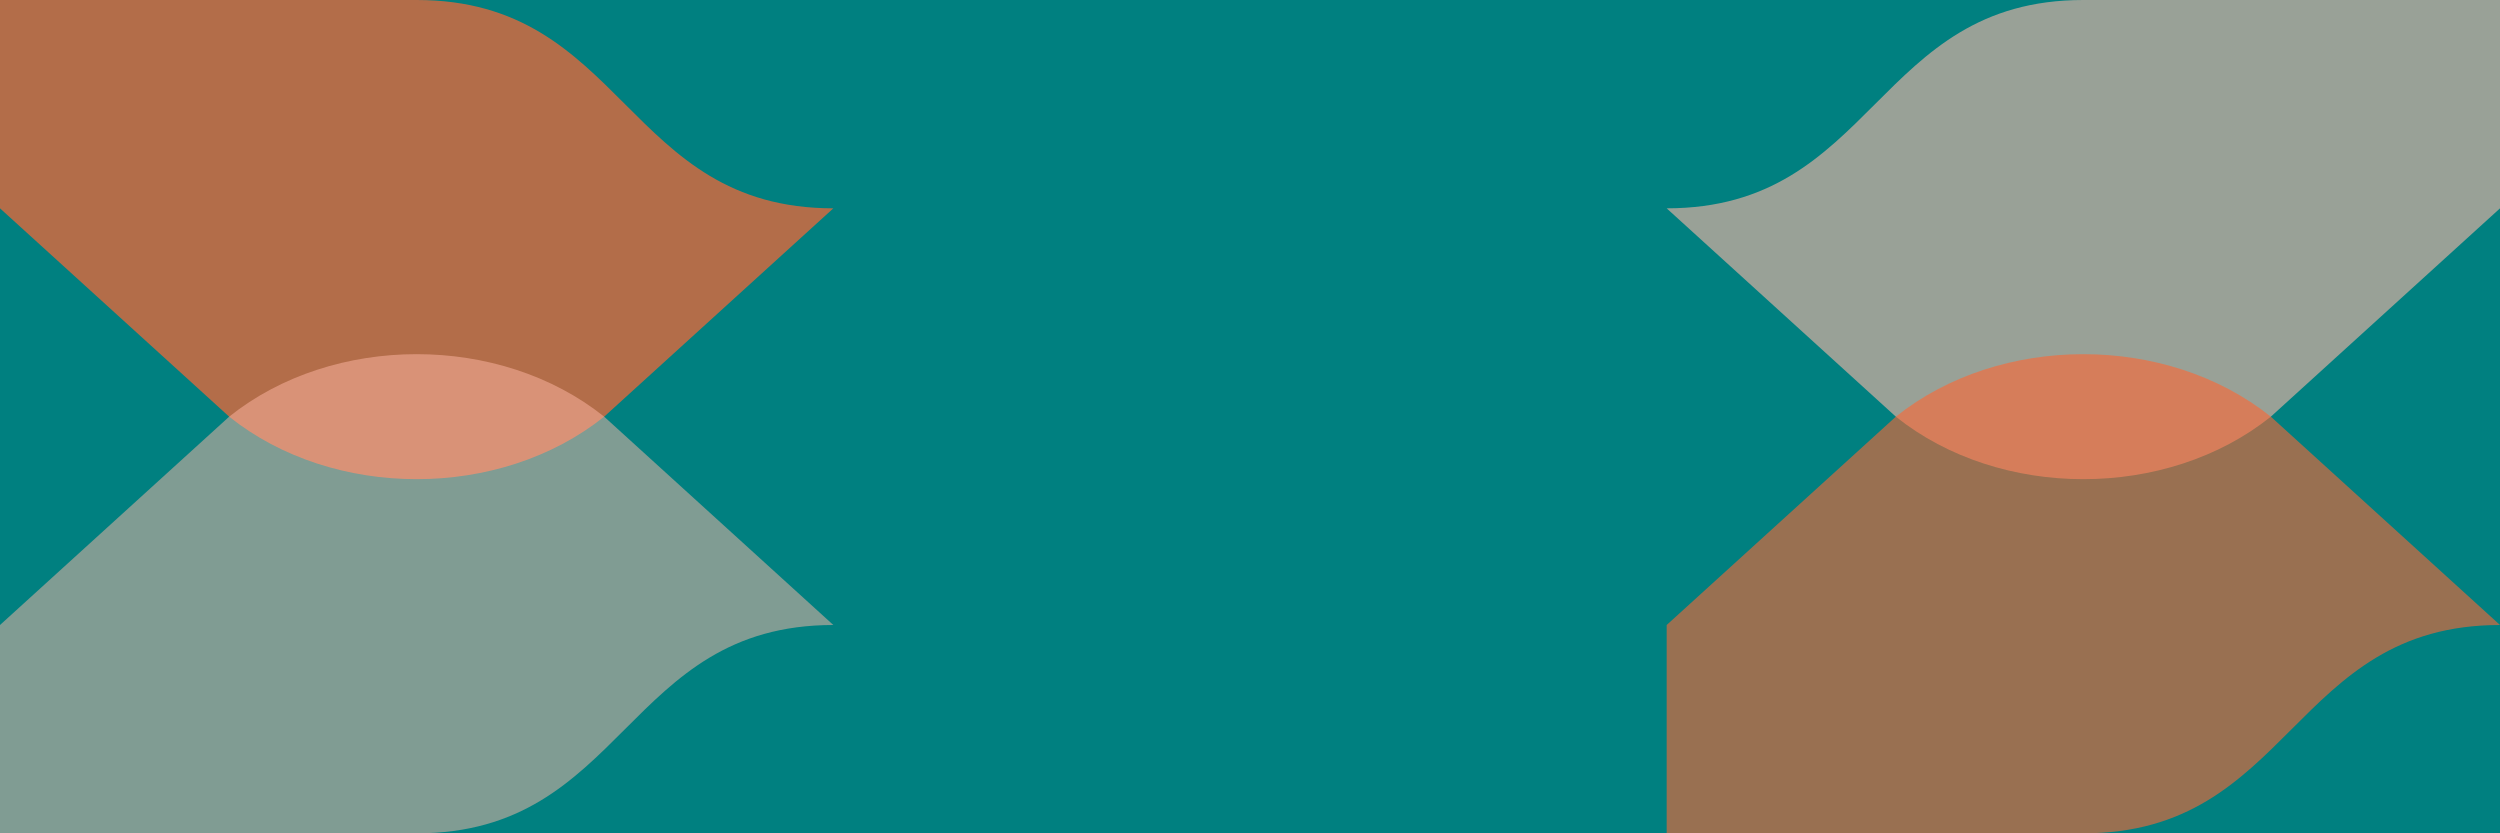 <svg width="600" height="200" viewBox="0 0 600 200" fill="none" xmlns="http://www.w3.org/2000/svg">
<rect width="600" height="200" fill="#008080"/>
<path d="M0,0 L100,0 C150,0 150,50 200,50 L145,100 C120,120 80,120 55,100 L0,50 Z" fill="#ff6633" opacity="0.7"/>
<path d="M600,0 L500,0 C450,0 450,50 400,50 L455,100 C480,120 520,120 545,100 L600,50 Z" fill="#ffb8a7" opacity="0.6"/>
<path d="M0,200 L100,200 C150,200 150,150 200,150 L145,100 C120,80 80,80 55,100 L0,150 Z" fill="#ffb8a7" opacity="0.5"/>
<path d="M400,200 L500,200 C550,200 550,150 600,150 L545,100 C520,80 480,80 455,100 L400,150 Z" fill="#ff6633" opacity="0.6"/>
</svg>
